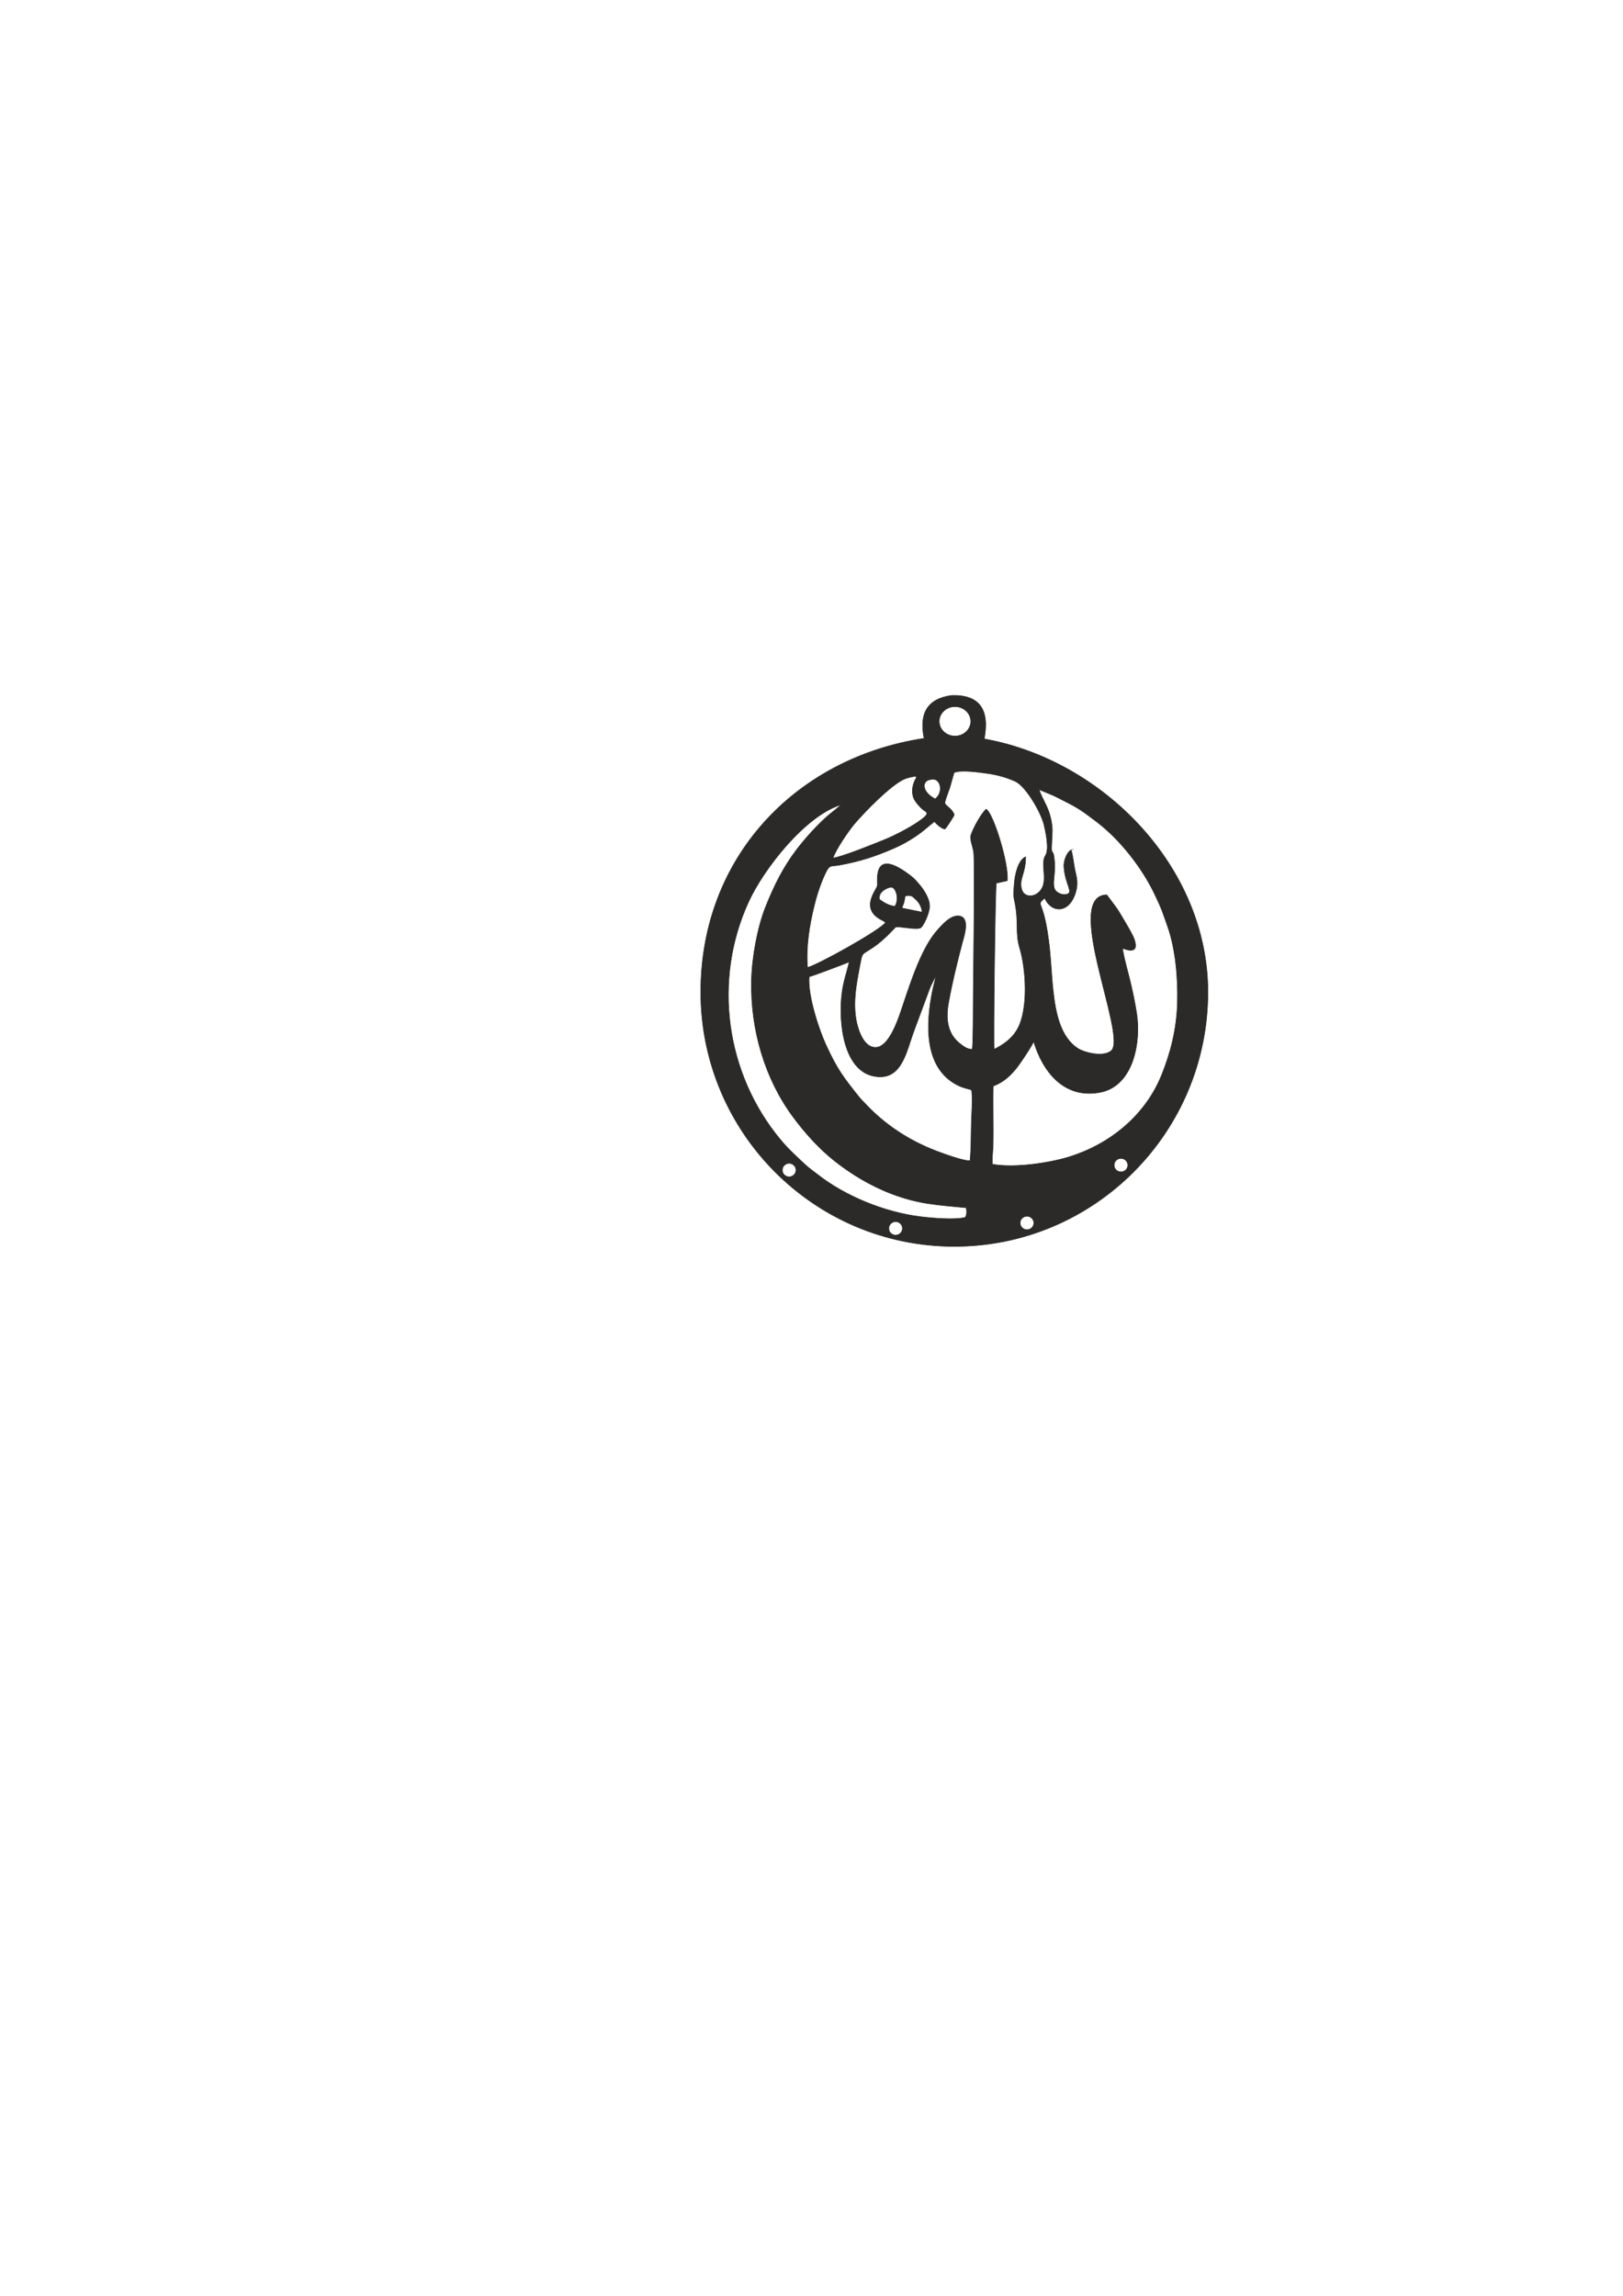 <?xml version="1.0" encoding="UTF-8"?>
<!DOCTYPE svg PUBLIC "-//W3C//DTD SVG 1.1//EN" "http://www.w3.org/Graphics/SVG/1.1/DTD/svg11.dtd">
<!-- Creator: CorelDRAW -->
<svg xmlns="http://www.w3.org/2000/svg" xml:space="preserve" width="210mm" height="297mm" version="1.1" style="shape-rendering:geometricPrecision; text-rendering:geometricPrecision; image-rendering:optimizeQuality; fill-rule:evenodd; clip-rule:evenodd"
viewBox="0 0 21000 29700"
 xmlns:xlink="http://www.w3.org/1999/xlink"
 xmlns:xodm="http://www.corel.com/coreldraw/odm/2003">
 <defs>
  <style type="text/css">
   <![CDATA[
    .str0 {stroke:#2B2A29;stroke-width:7.62;stroke-miterlimit:22.926}
    .fil0 {fill:#2B2A29}
   ]]>
  </style>
 </defs>
 <g id="Layer_x0020_1">
  <path class="fil0 str0" d="M12734.83 9559.08c1535.05,274.93 2894,1654.81 2894,3273.79 0,1817.7 -1468.86,3291.25 -3280.8,3291.25 -1811.93,0 -3280.79,-1473.55 -3280.79,-3291.25 0,-1737 1225.08,-3027.92 2889.59,-3280.85 -63.59,-309.07 30.27,-511.19 356.61,-555.39 369.71,-10.39 491.26,193.42 421.39,562.45zm-2524.14 5490.55c48.94,0 88.62,39.1 88.62,87.32 0,48.22 -39.68,87.32 -88.62,87.32 -48.94,0 -88.62,-39.1 -88.62,-87.32 0,-48.22 39.68,-87.32 88.62,-87.32zm1377.81 754.28c48.94,0 88.62,39.1 88.62,87.32 0,48.22 -39.68,87.32 -88.62,87.32 -48.94,0 -88.62,-39.1 -88.62,-87.32 0,-48.22 39.68,-87.32 88.62,-87.32zm1699.5 -70.23c48.94,0 88.62,39.1 88.62,87.32 0,48.22 -39.68,87.32 -88.62,87.32 -48.94,0 -88.62,-39.1 -88.62,-87.32 0,-48.22 39.68,-87.32 88.62,-87.32zm1216.14 -747.87c48.94,0 88.62,39.1 88.62,87.32 0,48.22 -39.68,87.32 -88.62,87.32 -48.94,0 -88.62,-39.1 -88.62,-87.32 0,-48.22 39.68,-87.32 88.62,-87.32zm-2463.56 -4901.47c129.69,-37.34 175.1,165.06 59.53,251.35 -179.69,-94.39 -173.53,-237.27 -59.53,-251.35zm315.98 -943.14c112.81,0 204.25,85.33 204.25,190.59 0,105.26 -91.44,190.58 -204.25,190.58 -112.81,0 -204.26,-85.32 -204.26,-190.58 0,-105.26 91.45,-190.59 204.26,-190.59zm-685.45 2606.4l259.93 52.67c-7.29,-95.15 -63.01,-154.75 -131.45,-207.9 -74.35,-13.01 -18.35,-7.84 -84.66,-4.48 -9.35,28.28 -9.91,51.58 -16.62,79.07 -8.38,34.35 -20.33,47.59 -27.2,80.64zm-294.61 -114.24c54.33,38.06 114,80.77 202.96,91.59 60.99,-101.94 9.24,-229.94 -31.24,-243.76 -35.96,-12.27 -93.07,19.49 -116.59,37.4 -32.87,25.03 -58.8,55.42 -55.13,114.77zm-598.14 -534.17c96.37,-5.19 547.48,-187.68 664.32,-235.33 134.42,-54.83 318.79,-150.7 437.48,-231.69 173.69,-118.55 106.96,-123.01 62.43,-158.04 -36.57,-28.77 -103.14,-105.07 -120.59,-149.73 -19.98,-51.14 -20.04,-112.97 -7.66,-163.02 5.8,-23.45 11.51,-39.85 22.09,-63 10.98,-24.02 31.74,-43.76 12.9,-52.85 -18.46,-8.91 -120.18,21.09 -139.72,28.92 -179.49,71.9 -542.36,450.68 -656.27,585.82 -65.17,77.31 -240.2,328.22 -274.98,438.92zm1713.26 4649.28c18.52,-38.85 20.74,-84 8.78,-124.59 -386.2,-38.22 -612,-46.33 -964.16,-180.06 -282.09,-107.11 -529.62,-262.51 -726.21,-416.53 -209.28,-163.95 -397.29,-372.52 -555.19,-587.69 -360.4,-491.12 -544.29,-1119.97 -531.6,-1751.34 6.17,-306.89 78.86,-694.5 183.18,-956.51 109.51,-275.05 229.79,-515.43 401.59,-741.11 110.1,-144.63 277.05,-329.89 416.44,-448.11 25.73,-21.83 141.02,-110.77 155.22,-131.73 -465.47,145.64 -998.68,830.99 -1192.78,1253.11 -466.52,1014.62 -302.26,2222.82 413.85,3082.56 99.45,119.39 202.74,213 311.4,314.25 53.95,50.27 110.61,89.84 174.17,139.33 348.52,271.35 850.55,480.41 1318.14,539.32 148.09,18.65 455.99,45.91 587.17,9.1zm-2022.42 -3112.85c-20.01,243 126.91,683.08 214.78,875.24 150.19,328.42 233.64,432.29 437.63,688.59 18.37,23.07 45.13,47.44 65.63,69.64 255.7,276.87 570.9,484.42 928.41,621.12 68.65,26.25 371.49,138.7 437.06,123.46 11.57,-144.18 12.75,-302.37 15.11,-447.66 1.96,-120.82 20.22,-356.51 3.99,-463.77 -29.83,-17.65 -94.43,-18.07 -191.53,-69.06 -428.79,-225.15 -399.73,-792.37 -316.36,-1208.3 11.5,-57.4 40.23,-155.87 46.74,-216.56 -3.39,26.23 -59.15,124.09 -76.49,166.29l-213.39 575.19c-91.03,248.09 -149.62,602.81 -461.11,579.67 -453.76,-33.71 -511.65,-717.58 -466.31,-1076.29 20.31,-160.74 61.61,-267.23 95.79,-410.11 -56.95,25.48 -481.62,185.13 -519.95,192.55zm1875.21 -2640.15l-55.97 197.98c-15.22,46.03 -62.45,158.02 -63.37,200.39 40.59,55.13 84.25,62.41 122.21,143.94 0.93,14.07 -99.75,167.2 -121.1,187.31 -48.78,-7.25 -107.03,-65.09 -135.27,-96.65 -83.89,61.67 -128.49,113.32 -246.95,192.5 -92.39,61.75 -185.13,113.55 -290.67,158.63 -235.47,100.6 -418.67,161.82 -693.71,212.4 -132.93,23.47 -123.65,-28.03 -218.02,190.65 -44.37,110.29 -79.31,221.17 -108.24,341.07 -61.43,254.56 -105.4,517.79 -85.02,792.29 123.03,-27.63 939.32,-479.31 1010.3,-582.45l-10.83 -8.58c-7.45,-5.13 -7.01,-5.18 -16.55,-10.79 -13.15,-7.74 -20.58,-10.61 -33.13,-17.38 -272.93,-147.28 -56.35,-384.01 -46.8,-437.26 9.47,-52.78 -64.32,-471.47 357.13,-183.9 99.34,67.78 129.28,97.13 199.22,181.91 45.82,55.55 120.13,166.64 120.6,265.65 0.38,79.64 -71.48,241.9 -110.59,275.58 -43.13,37.14 -246.4,-13.14 -326.18,-7.68l-112.94 114.79c-98.08,92.56 -141.63,126.55 -263.22,202.41 -62.33,38.89 -61.33,36.55 -85.71,163.16 -52.25,271.36 -109.61,551.28 -27.16,823.87 33.88,112.02 99.76,242.56 211.31,254.22 197.21,20.61 325.31,-414.64 374.57,-560.81 103.98,-308.58 244.2,-743.68 449.21,-964.69 40.91,-44.1 168.3,-203.33 288.73,-171.22 129.73,34.6 40.24,282.82 21.75,354.47 -66.41,257.38 -125.81,494.37 -175,765.87 -37.55,207.23 -15.18,400.98 148.1,527.96 43.04,33.46 92.89,74.02 158.53,73.78 14.23,-61.72 12.94,-580.14 13.6,-683.38 1.15,-178.71 22.24,-1755.46 4.84,-1871.2 -8.87,-58.94 -51.29,-164.39 -35.83,-213.6 30.97,-98.61 140.06,-290.05 197.33,-338 92.12,46.65 298.08,712.82 273.47,924.71l-141.13 30.79c-16.03,73.61 -39.69,2108.66 -28.27,2150.22 123.21,-61.45 236.46,-140.5 306.64,-272.16 134.45,-252.24 107.29,-758.21 25.09,-1032.82 -64.86,-216.65 -5.86,-327.11 -70.14,-624.86 -16.44,-76.21 -6.05,-141.31 -0.71,-217.74 7.39,-105.82 47.53,-299.5 146.69,-342.38 0.37,219.68 -87.49,279.94 -53.04,416.35 31.81,125.97 204.83,116.07 270.09,-22.63 57.31,-121.8 -23.57,-317.49 38.64,-410.21 53.68,-80.01 2.8,-313.42 -20.07,-404.57 -39.6,-157.81 -235.65,-497.86 -374.3,-558 -118,-51.18 -232.43,-83.58 -364.71,-101.38 -97.43,-13.12 -337.53,-49.12 -423.42,-8.56zm1514.3 1001.41c26.76,69.35 34.14,202.03 57.18,289.49 30.02,113.9 27.82,196.82 -13.22,301.32 -87.62,223.1 -296.9,226.92 -387.49,27.79 -23.24,36.57 -70.69,42.93 -47.65,101.37 54.94,139.31 79.28,291.6 100.03,441.85 30.61,221.72 34.76,439.81 59.49,660.67 31.2,278.68 90.41,601.74 326.98,748.67 76.75,47.66 327.24,114.88 426.9,21.96 204.21,-190.38 -635.81,-2006.79 -60.28,-2013.39l129.61 174.64c41.8,62.05 78.06,127.73 118.15,195.07 29.93,50.28 89.14,151.89 107.97,205.22 71.9,203.62 -106.45,133.41 -152.6,114.95 18.25,129 63.71,280.18 94.88,408.06 34.69,142.31 64.35,282.56 87.61,429.66 60.53,382.78 -43.51,944.87 -470.57,1026.65 -465.64,89.16 -744.18,-265.5 -861.62,-659.88 -6.62,39.5 -182.47,296.97 -210.51,332.49 -82.38,104.37 -177.06,197.81 -311.83,245.58 -7.18,258.74 4.69,517.91 -2.54,773.08 -1.69,59.59 -16.68,189.59 -7.14,239.33 280.62,53.07 743.12,-16.55 999.38,-97.53 524.35,-165.72 980,-534.33 1191.11,-1061.31 111.79,-279.05 191.88,-581.06 202.05,-926.43 9.99,-339.57 -28.53,-719.51 -129.33,-999.52 -76.77,-213.27 -58.58,-183.33 -159.56,-398.08 -162.91,-346.46 -449,-713.33 -750.83,-943.58 -239.34,-182.58 -255.28,-187.71 -523.11,-323.7 -82.96,-42.13 -193.25,-78.44 -226.52,-99.86 34.33,135.6 154.84,249.92 169.98,515.41 3.34,58.58 -16.58,259.74 -6.15,281.31 22.1,45.75 22.08,15 33.32,117.07 23.06,209.45 -54.64,349.84 36.44,415.47 30.62,22.06 75.22,39.21 120.34,29.24 99.45,-21.97 -17.65,-124.23 -33.02,-355.52 -5.84,-87.86 45.62,-197.27 92.55,-217.55z"/>
 </g>
</svg>
